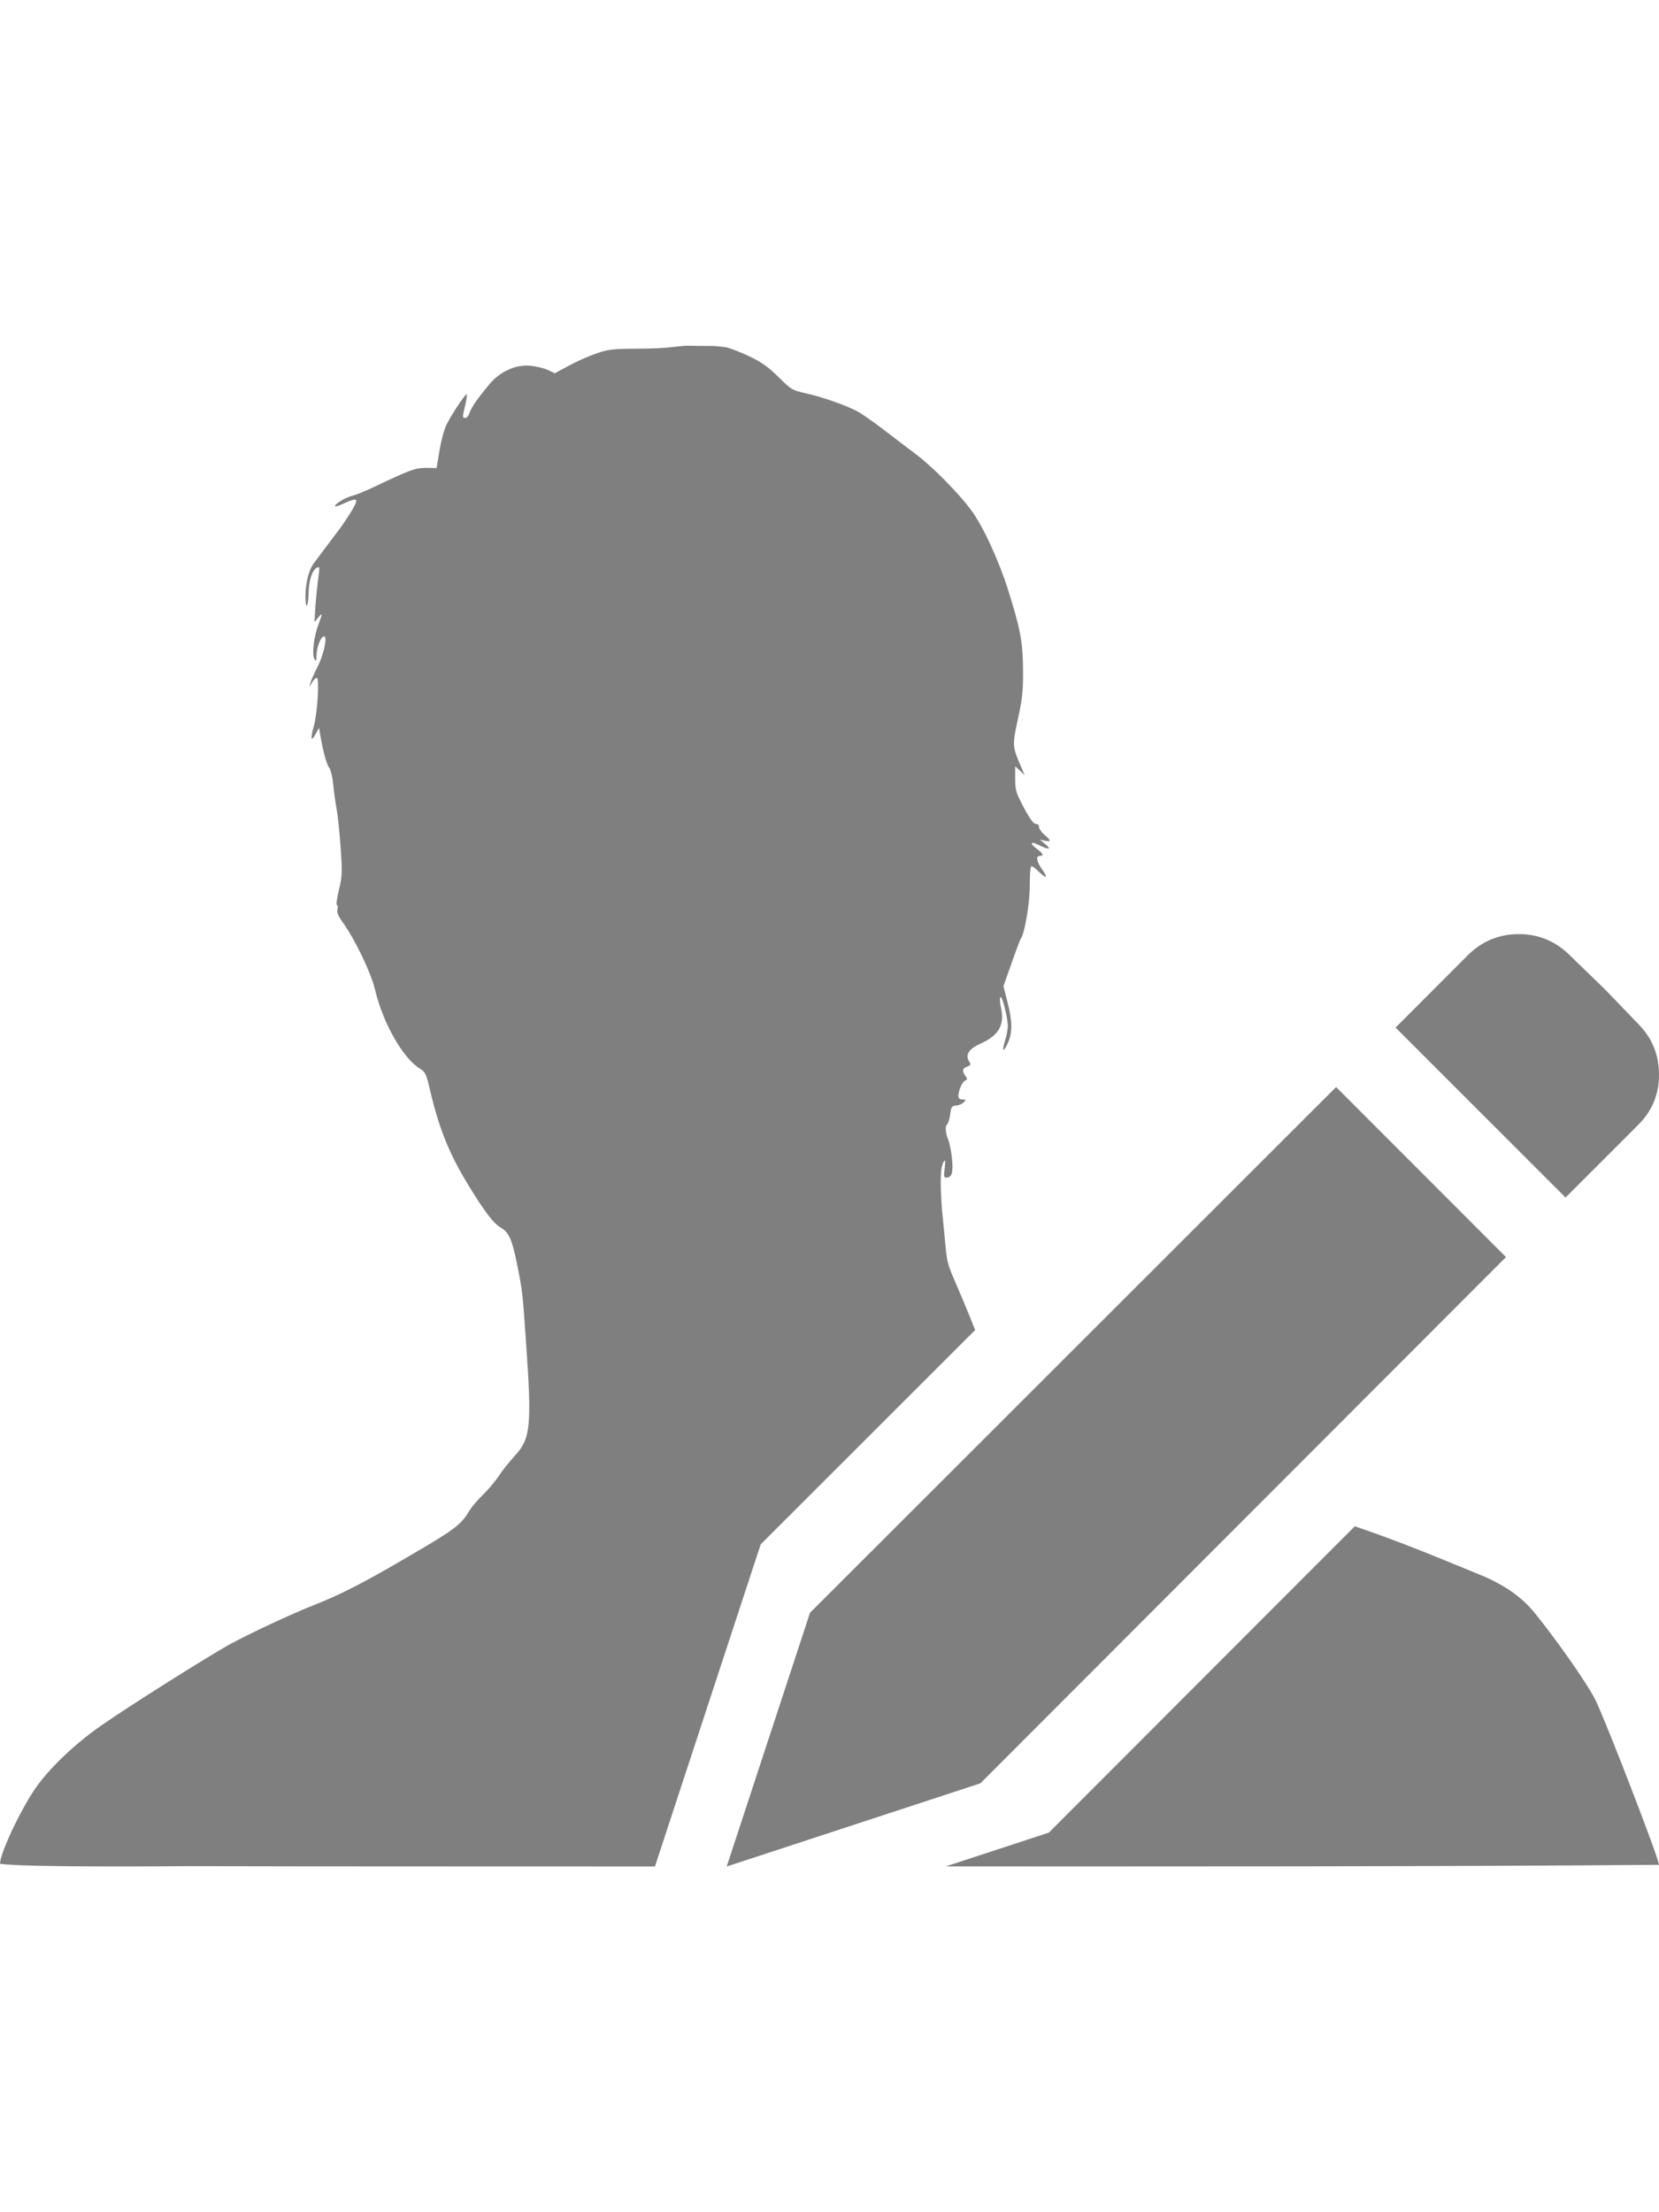 <?xml version="1.0" encoding="UTF-8"?>
<!DOCTYPE svg PUBLIC "-//W3C//DTD SVG 1.1//EN" "http://www.w3.org/Graphics/SVG/1.1/DTD/svg11.dtd">
<svg version="1.1" xmlns="http://www.w3.org/2000/svg" xmlns:xlink="http://www.w3.org/1999/xlink" x="0" y="0" width="24" height="32" viewBox="0, 0, 24, 32">
  <g id="Background">
    <rect x="0" y="0" width="24" height="32" fill="#000000" fill-opacity="0"/>
  </g>
  <g id="Layer_1">
    <g>
      <path d="M23.692,14.803 C23.897,15.007 24,15.254 24,15.544 C24,15.836 23.897,16.078 23.692,16.278 L22.648,17.322 L20.189,14.864 L21.234,13.818 C21.438,13.615 21.684,13.512 21.972,13.512 C22.258,13.512 22.505,13.615 22.709,13.818 L23.21,14.303 z M21.786,18.184 L14.183,25.796 L10.513,26.999 L11.718,23.329 L19.329,15.724 z" fill="#7F7F7F"/>
      <path d="M10.34,5.005 L10.502,5.023 C10.568,5.036 10.722,5.099 10.846,5.157 C11.021,5.241 11.119,5.312 11.264,5.456 C11.45,5.638 11.46,5.646 11.661,5.69 C11.886,5.74 12.212,5.853 12.389,5.943 C12.452,5.974 12.627,6.095 12.781,6.214 C12.934,6.332 13.151,6.495 13.265,6.582 C13.487,6.75 13.858,7.123 14.045,7.373 C14.217,7.602 14.45,8.107 14.588,8.546 C14.765,9.111 14.797,9.292 14.8,9.7 C14.802,9.997 14.789,10.11 14.725,10.404 C14.643,10.786 14.643,10.796 14.778,11.106 L14.823,11.211 L14.755,11.148 L14.686,11.085 L14.686,11.267 C14.686,11.432 14.699,11.469 14.813,11.685 C14.9,11.848 14.956,11.921 14.985,11.919 C15.011,11.916 15.03,11.932 15.03,11.961 C15.03,11.987 15.067,12.04 15.109,12.074 C15.207,12.158 15.21,12.182 15.117,12.161 L15.043,12.145 L15.122,12.211 C15.218,12.289 15.173,12.297 15.03,12.224 C14.905,12.161 14.89,12.197 15.003,12.282 C15.091,12.345 15.104,12.381 15.043,12.381 C14.982,12.381 14.995,12.46 15.072,12.571 C15.165,12.702 15.144,12.721 15.027,12.608 C14.977,12.558 14.929,12.523 14.919,12.531 C14.905,12.537 14.897,12.665 14.897,12.815 C14.897,13.07 14.823,13.504 14.768,13.578 C14.757,13.591 14.696,13.754 14.633,13.935 L14.516,14.266 L14.575,14.495 C14.646,14.776 14.649,14.937 14.58,15.087 C14.511,15.234 14.49,15.216 14.54,15.05 C14.561,14.982 14.58,14.89 14.58,14.847 C14.58,14.727 14.498,14.398 14.474,14.424 C14.461,14.435 14.464,14.5 14.479,14.566 C14.538,14.819 14.453,14.974 14.194,15.092 C14.014,15.171 13.958,15.258 14.022,15.358 C14.048,15.4 14.043,15.41 13.985,15.431 C13.918,15.455 13.916,15.502 13.979,15.581 C13.995,15.605 13.99,15.62 13.963,15.631 C13.921,15.647 13.865,15.773 13.865,15.854 C13.865,15.889 13.884,15.904 13.924,15.904 C13.977,15.904 13.979,15.907 13.94,15.946 C13.918,15.97 13.868,15.991 13.831,15.991 C13.77,15.996 13.76,16.01 13.746,16.12 C13.736,16.191 13.717,16.251 13.704,16.262 C13.67,16.283 13.675,16.385 13.717,16.485 C13.738,16.535 13.762,16.662 13.773,16.767 C13.791,16.964 13.77,17.035 13.688,17.035 C13.656,17.035 13.651,17.009 13.667,16.896 C13.678,16.798 13.675,16.769 13.656,16.798 C13.604,16.874 13.596,17.056 13.627,17.498 C13.741,18.581 13.614,17.992 14.107,19.239 L11.208,22.136 L11.005,22.339 L10.915,22.612 L9.71,26.282 L9.475,26.999 C7.218,26.997 4.96,27 2.703,26.994 C2.662,26.994 0.402,27.017 0,26.96 C0,26.81 0.291,26.192 0.508,25.874 C0.709,25.582 1.074,25.232 1.463,24.961 C1.847,24.691 3.032,23.944 3.342,23.776 C3.628,23.621 4.223,23.342 4.546,23.216 C4.924,23.066 5.255,22.898 5.861,22.543 C6.591,22.117 6.663,22.064 6.795,21.846 C6.824,21.796 6.912,21.694 6.986,21.623 C7.062,21.549 7.163,21.428 7.213,21.354 C7.261,21.278 7.367,21.147 7.446,21.06 C7.674,20.813 7.695,20.634 7.613,19.467 C7.56,18.689 7.56,18.681 7.475,18.263 C7.406,17.926 7.361,17.826 7.248,17.76 C7.139,17.697 7.02,17.542 6.777,17.145 C6.501,16.698 6.348,16.317 6.218,15.755 C6.165,15.534 6.155,15.507 6.073,15.457 C5.827,15.305 5.538,14.795 5.424,14.311 C5.369,14.075 5.131,13.578 4.959,13.344 C4.893,13.249 4.869,13.196 4.882,13.152 C4.89,13.118 4.885,13.091 4.874,13.091 C4.861,13.091 4.874,12.994 4.903,12.873 C4.951,12.676 4.953,12.623 4.927,12.25 C4.911,12.026 4.885,11.777 4.869,11.698 C4.853,11.619 4.832,11.464 4.821,11.353 C4.811,11.24 4.784,11.133 4.763,11.106 C4.726,11.062 4.676,10.878 4.633,10.633 L4.615,10.528 L4.564,10.62 C4.498,10.743 4.488,10.688 4.541,10.499 C4.594,10.304 4.623,9.805 4.583,9.805 C4.567,9.805 4.535,9.836 4.512,9.876 C4.472,9.947 4.472,9.947 4.488,9.884 C4.498,9.847 4.546,9.739 4.594,9.645 C4.692,9.45 4.744,9.184 4.681,9.205 C4.636,9.221 4.58,9.368 4.578,9.489 C4.578,9.568 4.572,9.574 4.549,9.532 C4.509,9.468 4.541,9.203 4.607,9.032 C4.67,8.866 4.668,8.856 4.602,8.935 L4.549,8.998 L4.564,8.751 C4.575,8.614 4.594,8.438 4.604,8.359 C4.628,8.204 4.623,8.185 4.58,8.214 C4.514,8.254 4.467,8.398 4.464,8.582 C4.459,8.793 4.419,8.827 4.419,8.622 C4.419,8.438 4.467,8.249 4.533,8.157 C4.604,8.062 4.813,7.781 4.924,7.636 C4.967,7.578 5.043,7.462 5.094,7.378 C5.194,7.207 5.176,7.192 4.977,7.281 C4.914,7.31 4.856,7.331 4.85,7.323 C4.826,7.302 4.988,7.2 5.091,7.173 C5.149,7.16 5.308,7.094 5.438,7.031 C5.93,6.797 6.007,6.768 6.165,6.768 L6.316,6.771 L6.359,6.513 C6.382,6.371 6.427,6.206 6.459,6.145 C6.525,6.006 6.726,5.704 6.75,5.704 C6.761,5.704 6.75,5.772 6.732,5.853 C6.687,6.043 6.687,6.045 6.732,6.045 C6.753,6.045 6.782,6.011 6.795,5.966 C6.827,5.882 6.906,5.767 7.081,5.556 C7.237,5.372 7.462,5.27 7.674,5.291 C7.758,5.299 7.869,5.325 7.925,5.351 L8.026,5.399 L8.227,5.291 C8.338,5.23 8.515,5.151 8.621,5.115 C8.796,5.054 8.854,5.046 9.203,5.044 C9.417,5.044 9.64,5.033 9.698,5.023 C10.025,4.989 9.812,5.005 10.34,5.005 z" fill="#7F7F7F"/>
      <path d="M19.599,22.078 C20.244,22.295 20.871,22.557 21.499,22.816 C21.798,22.953 22.023,23.113 22.193,23.321 C22.505,23.702 22.95,24.336 23.077,24.583 C23.214,24.854 24,26.886 24,26.975 C20.56,27.002 17.12,26.998 13.681,26.998 L14.899,26.599 L15.173,26.509 L15.376,26.306 L19.599,22.078 z" fill="#7F7F7F"/>
    </g>
  </g>
</svg>
